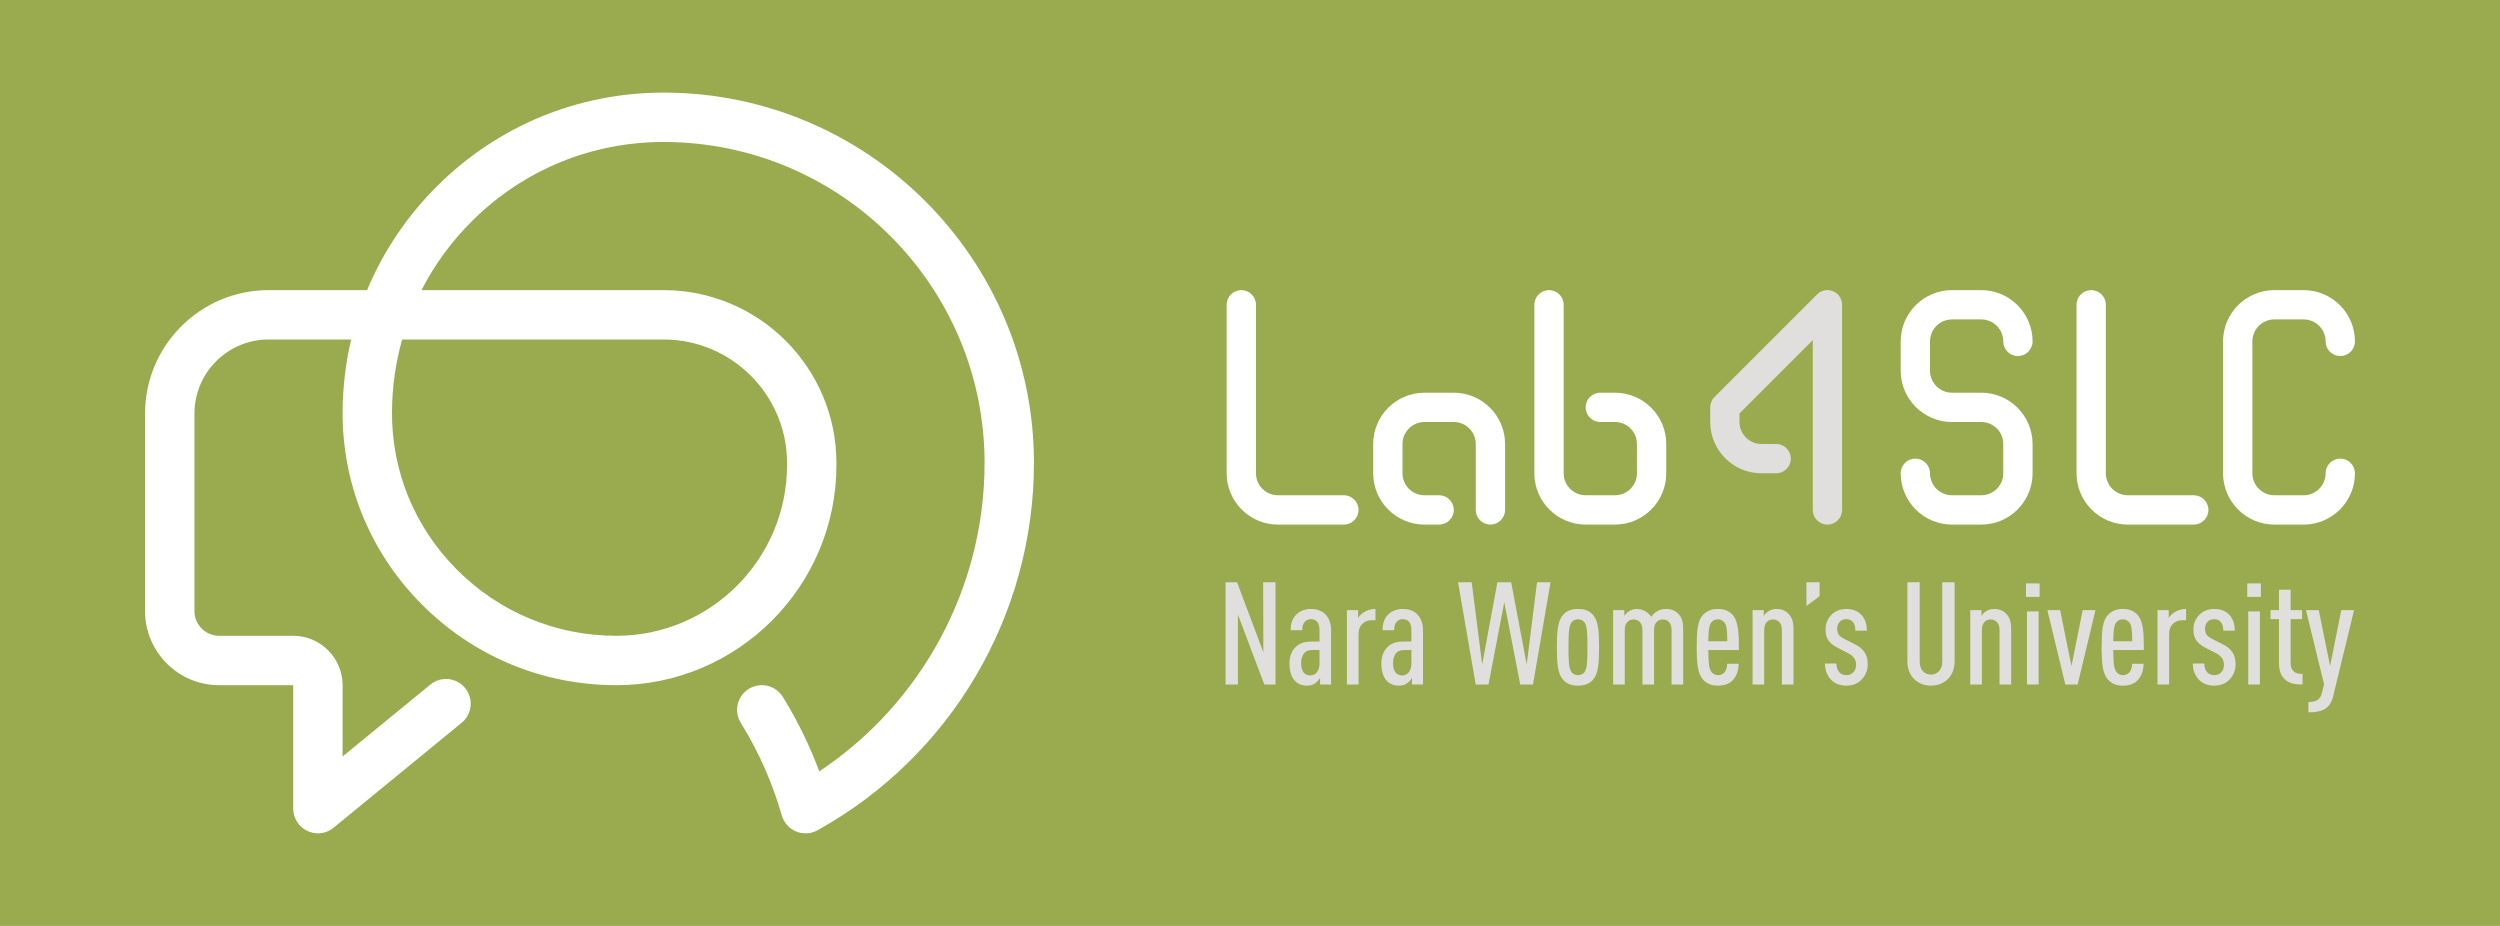 <?xml version="1.0" encoding="UTF-8"?>
<svg xmlns="http://www.w3.org/2000/svg" xmlns:xlink="http://www.w3.org/1999/xlink" width="540pt" height="200pt" viewBox="0 0 540 200">
<rect x="-54" y="-20" width="648" height="240" fill="#99ab4e" fill-opacity="1"/>
<path fill-rule="nonzero" fill="rgb(100%, 100%, 100%)" fill-opacity="1" d="M 290.277 113.309 L 276.035 113.309 C 269.926 113.309 264.957 108.34 264.957 102.23 L 264.957 65.832 C 264.957 64.082 266.375 62.668 268.125 62.668 C 269.871 62.668 271.289 64.082 271.289 65.832 L 271.289 102.23 C 271.289 104.848 273.418 106.977 276.035 106.977 L 290.277 106.977 C 292.027 106.977 293.441 108.395 293.441 110.141 C 293.441 111.891 292.027 113.309 290.277 113.309 "/>
<path fill-rule="nonzero" fill="rgb(100%, 100%, 100%)" fill-opacity="1" d="M 473.852 113.309 L 459.609 113.309 C 453.5 113.309 448.531 108.34 448.531 102.23 L 448.531 65.832 C 448.531 64.082 449.949 62.668 451.695 62.668 C 453.445 62.668 454.859 64.082 454.859 65.832 L 454.859 102.23 C 454.859 104.848 456.988 106.977 459.609 106.977 L 473.852 106.977 C 475.598 106.977 477.016 108.395 477.016 110.141 C 477.016 111.891 475.598 113.309 473.852 113.309 "/>
<path fill-rule="nonzero" fill="rgb(87.611%, 87.364%, 86.685%)" fill-opacity="1" d="M 394.727 113.309 C 392.977 113.309 391.559 111.891 391.559 110.141 L 391.559 73.473 L 375.734 89.297 L 375.734 91.152 C 375.734 93.77 377.863 95.898 380.48 95.898 L 383.648 95.898 C 385.395 95.898 386.812 97.316 386.812 99.062 C 386.812 100.812 385.395 102.23 383.648 102.23 L 380.48 102.23 C 374.375 102.23 369.406 97.262 369.406 91.152 L 369.406 87.988 C 369.406 87.148 369.738 86.344 370.332 85.75 L 392.488 63.594 C 393.391 62.688 394.754 62.418 395.938 62.906 C 397.117 63.398 397.891 64.551 397.891 65.832 L 397.891 110.141 C 397.891 111.891 396.473 113.309 394.727 113.309 "/>
<path fill-rule="nonzero" fill="rgb(100%, 100%, 100%)" fill-opacity="1" d="M 321.93 113.309 C 320.18 113.309 318.766 111.891 318.766 110.141 L 318.766 95.898 C 318.766 93.281 316.633 91.152 314.016 91.152 L 307.688 91.152 C 305.066 91.152 302.938 93.281 302.938 95.898 L 302.938 102.23 C 302.938 104.848 305.066 106.977 307.688 106.977 L 310.852 106.977 C 312.598 106.977 314.016 108.395 314.016 110.141 C 314.016 111.891 312.598 113.309 310.852 113.309 L 307.688 113.309 C 301.578 113.309 296.609 108.34 296.609 102.23 L 296.609 95.898 C 296.609 89.793 301.578 84.824 307.688 84.824 L 314.016 84.824 C 320.125 84.824 325.094 89.793 325.094 95.898 L 325.094 110.141 C 325.094 111.891 323.676 113.309 321.93 113.309 "/>
<path fill-rule="nonzero" fill="rgb(100%, 100%, 100%)" fill-opacity="1" d="M 348.832 113.309 L 342.5 113.309 C 336.395 113.309 331.422 108.34 331.422 102.23 L 331.422 65.832 C 331.422 64.082 332.84 62.668 334.59 62.668 C 336.336 62.668 337.754 64.082 337.754 65.832 L 337.754 102.23 C 337.754 104.848 339.883 106.977 342.5 106.977 L 348.832 106.977 C 351.449 106.977 353.578 104.848 353.578 102.23 L 353.578 95.898 C 353.578 93.281 351.449 91.152 348.832 91.152 L 345.668 91.152 C 343.918 91.152 342.5 89.734 342.5 87.988 C 342.5 86.238 343.918 84.824 345.668 84.824 L 348.832 84.824 C 354.941 84.824 359.91 89.793 359.91 95.898 L 359.91 102.23 C 359.91 108.34 354.941 113.309 348.832 113.309 "/>
<path fill-rule="nonzero" fill="rgb(100%, 100%, 100%)" fill-opacity="1" d="M 427.957 113.309 L 421.629 113.309 C 415.52 113.309 410.551 108.34 410.551 102.23 C 410.551 100.48 411.965 99.062 413.715 99.062 C 415.461 99.062 416.879 100.48 416.879 102.23 C 416.879 104.848 419.008 106.977 421.629 106.977 L 427.957 106.977 C 430.574 106.977 432.707 104.848 432.707 102.23 L 432.707 95.898 C 432.707 93.281 430.574 91.152 427.957 91.152 L 421.629 91.152 C 415.52 91.152 410.551 86.184 410.551 80.074 L 410.551 73.746 C 410.551 67.637 415.52 62.668 421.629 62.668 L 427.957 62.668 C 434.066 62.668 439.035 67.637 439.035 73.746 C 439.035 75.492 437.617 76.91 435.871 76.91 C 434.121 76.91 432.707 75.492 432.707 73.746 C 432.707 71.125 430.574 68.996 427.957 68.996 L 421.629 68.996 C 419.008 68.996 416.879 71.125 416.879 73.746 L 416.879 80.074 C 416.879 82.691 419.008 84.824 421.629 84.824 L 427.957 84.824 C 434.066 84.824 439.035 89.793 439.035 95.898 L 439.035 102.23 C 439.035 108.34 434.066 113.309 427.957 113.309 "/>
<path fill-rule="nonzero" fill="rgb(100%, 100%, 100%)" fill-opacity="1" d="M 497.59 113.309 L 491.258 113.309 C 485.152 113.309 480.18 108.34 480.18 102.23 L 480.18 73.746 C 480.18 67.637 485.152 62.668 491.258 62.668 L 497.59 62.668 C 503.695 62.668 508.668 67.637 508.668 73.746 C 508.668 75.492 507.25 76.91 505.5 76.91 C 503.754 76.91 502.336 75.492 502.336 73.746 C 502.336 71.125 500.207 68.996 497.59 68.996 L 491.258 68.996 C 488.641 68.996 486.512 71.125 486.512 73.746 L 486.512 102.23 C 486.512 104.848 488.641 106.977 491.258 106.977 L 497.59 106.977 C 500.207 106.977 502.336 104.848 502.336 102.23 C 502.336 100.48 503.754 99.062 505.5 99.062 C 507.25 99.062 508.668 100.48 508.668 102.23 C 508.668 108.34 503.695 113.309 497.59 113.309 "/>
<path fill-rule="nonzero" fill="rgb(87.611%, 87.364%, 86.685%)" fill-opacity="1" d="M 273.098 147.852 L 267.391 132.746 L 267.391 147.852 L 264.723 147.852 L 264.723 125.77 L 267.203 125.77 L 272.879 140.871 L 272.848 125.77 L 275.516 125.77 L 275.516 147.852 Z M 273.098 147.852 "/>
<path fill-rule="nonzero" fill="rgb(87.611%, 87.364%, 86.685%)" fill-opacity="1" d="M 285.008 140.406 L 283.582 140.406 C 282.805 140.406 282.277 140.531 281.781 140.996 C 281.316 141.43 281.039 142.328 281.039 143.199 C 281.039 144.871 281.688 145.898 282.992 145.898 C 284.203 145.898 285.008 144.871 285.008 143.383 Z M 285.133 147.852 L 285.133 146.422 C 284.883 146.859 284.512 147.262 284.203 147.508 C 283.703 147.879 283.176 148.098 282.309 148.098 C 281.129 148.098 280.293 147.727 279.551 146.891 C 278.93 146.176 278.527 144.965 278.527 143.289 C 278.527 141.801 279.023 140.5 279.953 139.664 C 280.758 138.949 281.688 138.578 283.363 138.578 L 285.008 138.578 L 285.008 136.035 C 285.008 134.543 284.355 133.738 283.117 133.738 C 282.559 133.738 282.188 133.957 281.875 134.266 C 281.441 134.73 281.285 135.258 281.285 136.125 L 278.773 136.125 C 278.773 134.887 279.051 133.676 280.016 132.715 C 280.727 132 281.875 131.535 283.117 131.535 C 284.418 131.535 285.504 131.91 286.25 132.652 C 287.023 133.461 287.52 134.543 287.52 136.188 L 287.52 147.852 Z M 285.133 147.852 "/>
<path fill-rule="nonzero" fill="rgb(87.611%, 87.364%, 86.685%)" fill-opacity="1" d="M 296.359 133.957 C 294.652 133.957 293.445 135.074 293.445 136.902 L 293.445 147.852 L 290.934 147.852 L 290.934 131.785 L 293.352 131.785 L 293.352 133.492 C 293.602 133.059 294.066 132.621 294.469 132.344 C 295.211 131.816 296.082 131.535 297.105 131.535 L 297.105 133.957 Z M 296.359 133.957 "/>
<path fill-rule="nonzero" fill="rgb(87.611%, 87.364%, 86.685%)" fill-opacity="1" d="M 304.859 140.406 L 303.43 140.406 C 302.656 140.406 302.129 140.531 301.633 140.996 C 301.168 141.43 300.887 142.328 300.887 143.199 C 300.887 144.871 301.539 145.898 302.844 145.898 C 304.051 145.898 304.859 144.871 304.859 143.383 Z M 304.98 147.852 L 304.98 146.422 C 304.734 146.859 304.363 147.262 304.051 147.508 C 303.555 147.879 303.027 148.098 302.16 148.098 C 300.98 148.098 300.145 147.727 299.398 146.891 C 298.777 146.176 298.375 144.965 298.375 143.289 C 298.375 141.801 298.871 140.5 299.805 139.664 C 300.609 138.949 301.539 138.578 303.215 138.578 L 304.859 138.578 L 304.859 136.035 C 304.859 134.543 304.207 133.738 302.965 133.738 C 302.406 133.738 302.035 133.957 301.727 134.266 C 301.293 134.73 301.137 135.258 301.137 136.125 L 298.625 136.125 C 298.625 134.887 298.902 133.676 299.863 132.715 C 300.578 132 301.727 131.535 302.965 131.535 C 304.27 131.535 305.355 131.91 306.098 132.652 C 306.875 133.461 307.371 134.543 307.371 136.188 L 307.371 147.852 Z M 304.98 147.852 "/>
<path fill-rule="nonzero" fill="rgb(87.611%, 87.364%, 86.685%)" fill-opacity="1" d="M 331.129 147.852 L 328.367 147.852 L 324.926 130.078 L 321.516 147.852 L 318.754 147.852 L 314.938 125.77 L 317.887 125.77 L 320.148 143.539 L 323.438 125.77 L 326.414 125.77 L 329.766 143.539 L 331.996 125.77 L 334.91 125.77 Z M 331.129 147.852 "/>
<path fill-rule="nonzero" fill="rgb(87.611%, 87.364%, 86.685%)" fill-opacity="1" d="M 342.266 134.453 C 341.953 134.02 341.426 133.77 340.836 133.77 C 340.246 133.77 339.75 134.02 339.441 134.453 C 338.852 135.258 338.789 136.934 338.789 139.816 C 338.789 142.699 338.852 144.344 339.441 145.152 C 339.75 145.586 340.246 145.836 340.836 145.836 C 341.426 145.836 341.953 145.586 342.266 145.152 C 342.855 144.344 342.883 142.699 342.883 139.816 C 342.883 136.934 342.855 135.258 342.266 134.453 M 344.25 146.609 C 343.441 147.695 342.266 148.098 340.836 148.098 C 339.41 148.098 338.262 147.695 337.457 146.609 C 336.465 145.34 336.277 143.074 336.277 139.816 C 336.277 136.562 336.465 134.297 337.457 133.023 C 338.262 131.941 339.41 131.535 340.836 131.535 C 342.266 131.535 343.441 131.941 344.25 133.023 C 345.242 134.297 345.398 136.562 345.398 139.816 C 345.398 143.074 345.242 145.34 344.25 146.609 "/>
<path fill-rule="nonzero" fill="rgb(87.611%, 87.364%, 86.685%)" fill-opacity="1" d="M 361.059 147.852 L 361.059 136.035 C 361.059 134.547 360.223 133.801 359.168 133.801 C 358.113 133.801 357.277 134.547 357.277 136.035 L 357.277 147.852 L 354.766 147.852 L 354.766 136.035 C 354.766 134.547 353.895 133.801 352.84 133.801 C 351.785 133.801 350.949 134.547 350.949 136.035 L 350.949 147.852 L 348.438 147.852 L 348.438 131.785 L 350.855 131.785 L 350.855 133.027 C 351.074 132.652 351.508 132.25 351.848 132.031 C 352.344 131.723 352.934 131.535 353.586 131.535 C 354.824 131.535 356.004 132.219 356.656 133.211 C 356.996 132.777 357.461 132.312 357.926 132.031 C 358.422 131.723 359.168 131.535 359.758 131.535 C 361.152 131.535 361.957 131.941 362.641 132.715 C 363.293 133.43 363.57 134.297 363.57 136.035 L 363.57 147.852 Z M 361.059 147.852 "/>
<path fill-rule="nonzero" fill="rgb(87.611%, 87.364%, 86.685%)" fill-opacity="1" d="M 372.473 134.453 C 372.164 134.082 371.699 133.77 371.047 133.77 C 370.395 133.77 369.961 134.082 369.652 134.453 C 369.156 135.043 369 136.344 369 138.516 L 373.094 138.516 C 373.094 136.344 372.969 135.043 372.473 134.453 M 369 140.406 C 369 142.949 369.125 144.438 369.684 145.152 C 369.992 145.523 370.426 145.836 371.078 145.836 C 371.668 145.836 372.133 145.617 372.504 145.215 C 372.848 144.809 373.062 144.129 373.062 143.383 L 375.547 143.383 C 375.516 144.809 375.141 145.988 374.273 146.922 C 373.496 147.758 372.352 148.098 371.078 148.098 C 369.684 148.098 368.754 147.727 367.914 146.855 C 366.676 145.586 366.488 143.199 366.488 139.816 C 366.488 136.438 366.645 134.051 367.883 132.777 C 368.723 131.91 369.777 131.535 371.047 131.535 C 372.352 131.535 373.375 131.879 374.211 132.777 C 375.547 134.234 375.605 136.965 375.605 140.406 Z M 369 140.406 "/>
<path fill-rule="nonzero" fill="rgb(87.611%, 87.364%, 86.685%)" fill-opacity="1" d="M 384.883 147.852 L 384.883 136.035 C 384.883 134.547 384.012 133.801 382.957 133.801 C 381.902 133.801 381.066 134.547 381.066 136.035 L 381.066 147.852 L 378.555 147.852 L 378.555 131.785 L 380.973 131.785 L 380.973 133.027 C 381.191 132.652 381.625 132.25 381.965 132.031 C 382.461 131.723 383.051 131.535 383.703 131.535 C 384.91 131.535 385.75 131.941 386.434 132.715 C 387.082 133.43 387.395 134.297 387.395 136.035 L 387.395 147.852 Z M 384.883 147.852 "/>
<path fill-rule="nonzero" fill="rgb(87.611%, 87.364%, 86.685%)" fill-opacity="1" d="M 390.188 130.887 L 390.188 125.77 L 393.039 125.77 L 393.039 128.777 Z M 390.188 130.887 "/>
<path fill-rule="nonzero" fill="rgb(87.611%, 87.364%, 86.685%)" fill-opacity="1" d="M 402.062 146.828 C 401.195 147.727 400.078 148.098 398.777 148.098 C 397.473 148.098 396.328 147.664 395.551 146.859 C 394.621 145.898 394.188 144.781 394.188 143.32 L 396.668 143.32 C 396.668 144.16 396.887 144.781 397.352 145.277 C 397.723 145.648 398.281 145.832 398.777 145.832 C 399.43 145.832 399.895 145.648 400.297 145.246 C 400.668 144.871 400.918 144.285 400.918 143.633 C 400.918 143.074 400.793 142.609 400.512 142.176 C 400.203 141.711 399.738 141.367 399.086 141.027 L 397.008 139.973 C 395.953 139.445 395.211 138.793 394.809 138.113 C 394.465 137.523 394.312 136.84 394.312 136.004 C 394.312 134.605 394.836 133.551 395.645 132.746 C 396.449 131.941 397.566 131.535 398.809 131.535 C 400.078 131.535 401.164 131.91 401.941 132.684 C 402.777 133.492 403.242 134.637 403.242 136.219 L 400.762 136.219 C 400.762 135.289 400.574 134.73 400.172 134.297 C 399.801 133.895 399.305 133.738 398.809 133.738 C 398.219 133.738 397.754 133.926 397.41 134.266 C 397.008 134.668 396.824 135.227 396.824 135.816 C 396.824 136.281 396.914 136.656 397.102 136.996 C 397.32 137.367 397.785 137.738 398.434 138.051 L 400.48 139.074 C 401.566 139.602 402.281 140.16 402.746 140.902 C 403.18 141.555 403.43 142.453 403.43 143.477 C 403.43 144.902 402.871 146.02 402.062 146.828 "/>
<path fill-rule="nonzero" fill="rgb(87.611%, 87.364%, 86.685%)" fill-opacity="1" d="M 420.766 146.641 C 419.805 147.602 418.504 148.098 417.074 148.098 C 415.648 148.098 414.379 147.602 413.418 146.641 C 412.516 145.742 411.988 144.438 411.988 142.824 L 411.988 125.77 L 414.656 125.77 L 414.656 142.98 C 414.656 144.719 415.742 145.711 417.074 145.711 C 418.41 145.711 419.527 144.719 419.527 142.98 L 419.527 125.77 L 422.195 125.77 L 422.195 142.824 C 422.195 144.438 421.664 145.742 420.766 146.641 "/>
<path fill-rule="nonzero" fill="rgb(87.611%, 87.364%, 86.685%)" fill-opacity="1" d="M 431.902 147.852 L 431.902 136.035 C 431.902 134.547 431.031 133.801 429.98 133.801 C 428.922 133.801 428.086 134.547 428.086 136.035 L 428.086 147.852 L 425.574 147.852 L 425.574 131.785 L 427.992 131.785 L 427.992 133.027 C 428.211 132.652 428.645 132.25 428.984 132.031 C 429.484 131.723 430.07 131.535 430.723 131.535 C 431.934 131.535 432.77 131.941 433.453 132.715 C 434.105 133.43 434.414 134.297 434.414 136.035 L 434.414 147.852 Z M 431.902 147.852 "/>
<path fill-rule="nonzero" fill="rgb(87.611%, 87.364%, 86.685%)" fill-opacity="1" d="M 437.824 132.062 L 440.34 132.062 L 440.34 147.852 L 437.824 147.852 Z M 437.609 126.016 L 440.555 126.016 L 440.555 128.93 L 437.609 128.93 Z M 437.609 126.016 "/>
<path fill-rule="nonzero" fill="rgb(87.611%, 87.364%, 86.685%)" fill-opacity="1" d="M 448.773 147.852 L 446.109 147.852 L 442.23 131.785 L 444.992 131.785 L 447.441 143.879 L 449.859 131.785 L 452.621 131.785 Z M 448.773 147.852 "/>
<path fill-rule="nonzero" fill="rgb(87.611%, 87.364%, 86.685%)" fill-opacity="1" d="M 459.941 134.453 C 459.629 134.082 459.164 133.77 458.512 133.77 C 457.863 133.77 457.43 134.082 457.117 134.453 C 456.621 135.043 456.469 136.344 456.469 138.516 L 460.559 138.516 C 460.559 136.344 460.438 135.043 459.941 134.453 M 456.469 140.406 C 456.469 142.949 456.59 144.438 457.148 145.152 C 457.461 145.523 457.895 145.836 458.547 145.836 C 459.133 145.836 459.598 145.617 459.973 145.215 C 460.312 144.809 460.531 144.129 460.531 143.383 L 463.012 143.383 C 462.98 144.809 462.605 145.988 461.738 146.922 C 460.965 147.758 459.816 148.098 458.547 148.098 C 457.148 148.098 456.219 147.727 455.383 146.855 C 454.141 145.586 453.957 143.199 453.957 139.816 C 453.957 136.438 454.109 134.051 455.352 132.777 C 456.188 131.91 457.242 131.535 458.512 131.535 C 459.816 131.535 460.84 131.879 461.676 132.777 C 463.012 134.234 463.074 136.965 463.074 140.406 Z M 456.469 140.406 "/>
<path fill-rule="nonzero" fill="rgb(87.611%, 87.364%, 86.685%)" fill-opacity="1" d="M 471.449 133.957 C 469.742 133.957 468.531 135.074 468.531 136.902 L 468.531 147.852 L 466.02 147.852 L 466.02 131.785 L 468.441 131.785 L 468.441 133.492 C 468.688 133.059 469.152 132.621 469.555 132.344 C 470.301 131.816 471.168 131.535 472.191 131.535 L 472.191 133.957 Z M 471.449 133.957 "/>
<path fill-rule="nonzero" fill="rgb(87.611%, 87.364%, 86.685%)" fill-opacity="1" d="M 481.527 146.828 C 480.66 147.727 479.543 148.098 478.238 148.098 C 476.938 148.098 475.789 147.664 475.016 146.859 C 474.082 145.898 473.648 144.781 473.648 143.32 L 476.129 143.32 C 476.129 144.16 476.348 144.781 476.812 145.277 C 477.184 145.648 477.742 145.832 478.238 145.832 C 478.891 145.832 479.355 145.648 479.758 145.246 C 480.133 144.871 480.379 144.285 480.379 143.633 C 480.379 143.074 480.254 142.609 479.977 142.176 C 479.668 141.711 479.199 141.367 478.551 141.027 L 476.473 139.973 C 475.418 139.445 474.672 138.793 474.27 138.113 C 473.93 137.523 473.773 136.84 473.773 136.004 C 473.773 134.605 474.301 133.551 475.105 132.746 C 475.914 131.941 477.031 131.535 478.27 131.535 C 479.543 131.535 480.629 131.91 481.402 132.684 C 482.242 133.492 482.707 134.637 482.707 136.219 L 480.223 136.219 C 480.223 135.289 480.039 134.73 479.633 134.297 C 479.262 133.895 478.766 133.738 478.27 133.738 C 477.68 133.738 477.215 133.926 476.875 134.266 C 476.473 134.668 476.285 135.227 476.285 135.816 C 476.285 136.281 476.379 136.656 476.566 136.996 C 476.781 137.367 477.246 137.738 477.898 138.051 L 479.945 139.074 C 481.031 139.602 481.742 140.16 482.207 140.902 C 482.645 141.555 482.891 142.453 482.891 143.477 C 482.891 144.902 482.332 146.02 481.527 146.828 "/>
<path fill-rule="nonzero" fill="rgb(87.611%, 87.364%, 86.685%)" fill-opacity="1" d="M 485.621 132.062 L 488.133 132.062 L 488.133 147.852 L 485.621 147.852 Z M 485.402 126.016 L 488.352 126.016 L 488.352 128.93 L 485.402 128.93 Z M 485.402 126.016 "/>
<path fill-rule="nonzero" fill="rgb(87.611%, 87.364%, 86.685%)" fill-opacity="1" d="M 493.656 146.855 C 492.754 146.113 492.262 144.934 492.262 143.262 L 492.262 133.738 L 490.43 133.738 L 490.43 131.785 L 492.262 131.785 L 492.262 127.379 L 494.773 127.379 L 494.773 131.785 L 497.254 131.785 L 497.254 133.738 L 494.773 133.738 L 494.773 143.168 C 494.773 144.875 495.672 145.586 497.348 145.586 L 497.348 147.852 C 495.918 147.852 494.68 147.727 493.656 146.855 "/>
<path fill-rule="nonzero" fill="rgb(87.611%, 87.364%, 86.685%)" fill-opacity="1" d="M 503.953 150.426 C 503.238 153.309 501.285 153.867 498.617 153.867 L 498.617 151.633 C 500.168 151.633 501.129 151.23 501.5 149.773 L 502 147.82 L 498.09 131.785 L 500.852 131.785 L 503.301 143.848 L 505.719 131.785 L 508.48 131.785 Z M 503.953 150.426 "/>
<path fill-rule="nonzero" fill="rgb(100%, 100%, 100%)" fill-opacity="1" d="M 86.863 73.332 C 85.457 78.32 84.711 83.527 84.668 88.844 C 84.562 101.676 89.512 113.789 98.598 122.949 C 107.797 132.227 120.062 137.332 133.129 137.332 C 153.461 137.332 170 120.793 170 100.461 L 170 100 C 170 85.297 158.039 73.332 143.332 73.332 Z M 68.664 180 C 67.891 180 67.113 179.832 66.387 179.488 C 64.523 178.605 63.332 176.727 63.332 174.668 L 63.332 148 L 47.332 148 C 38.512 148 31.332 140.824 31.332 132 L 31.332 89.332 C 31.332 74.629 43.297 62.668 58 62.668 L 79.293 62.668 C 82.77 54.324 87.895 46.672 94.496 40.117 C 107.57 27.145 124.914 20 143.332 20 C 187.445 20 223.332 55.887 223.332 100 C 223.332 132.938 205.422 163.336 176.586 179.332 C 175.164 180.121 173.461 180.215 171.957 179.594 C 170.457 178.973 169.32 177.699 168.871 176.137 C 166.855 169.098 163.875 162.371 160.016 156.141 C 158.465 153.637 159.238 150.352 161.742 148.801 C 164.246 147.25 167.531 148.02 169.086 150.523 C 172.242 155.625 174.883 161.016 176.965 166.621 C 199.141 151.855 212.668 126.887 212.668 100 C 212.668 61.77 181.562 30.668 143.332 30.668 C 127.746 30.668 113.074 36.711 102.012 47.691 C 97.523 52.141 93.844 57.195 91.047 62.668 L 143.332 62.668 C 163.918 62.668 180.668 79.414 180.668 100 L 180.668 100.461 C 180.668 126.676 159.34 148 133.129 148 C 117.195 148 102.242 141.77 91.023 130.461 C 79.918 119.266 73.875 104.457 74.004 88.758 C 74.047 83.5 74.672 78.332 75.848 73.332 L 58 73.332 C 49.18 73.332 42 80.512 42 89.332 L 42 132 C 42 134.941 44.395 137.332 47.332 137.332 L 63.332 137.332 C 69.215 137.332 74 142.117 74 148 L 74 163.402 L 92.957 147.867 C 95.234 146 98.598 146.332 100.461 148.609 C 102.332 150.891 101.996 154.25 99.719 156.117 L 72.047 178.793 C 71.074 179.59 69.875 180 68.664 180 "/>
</svg>
